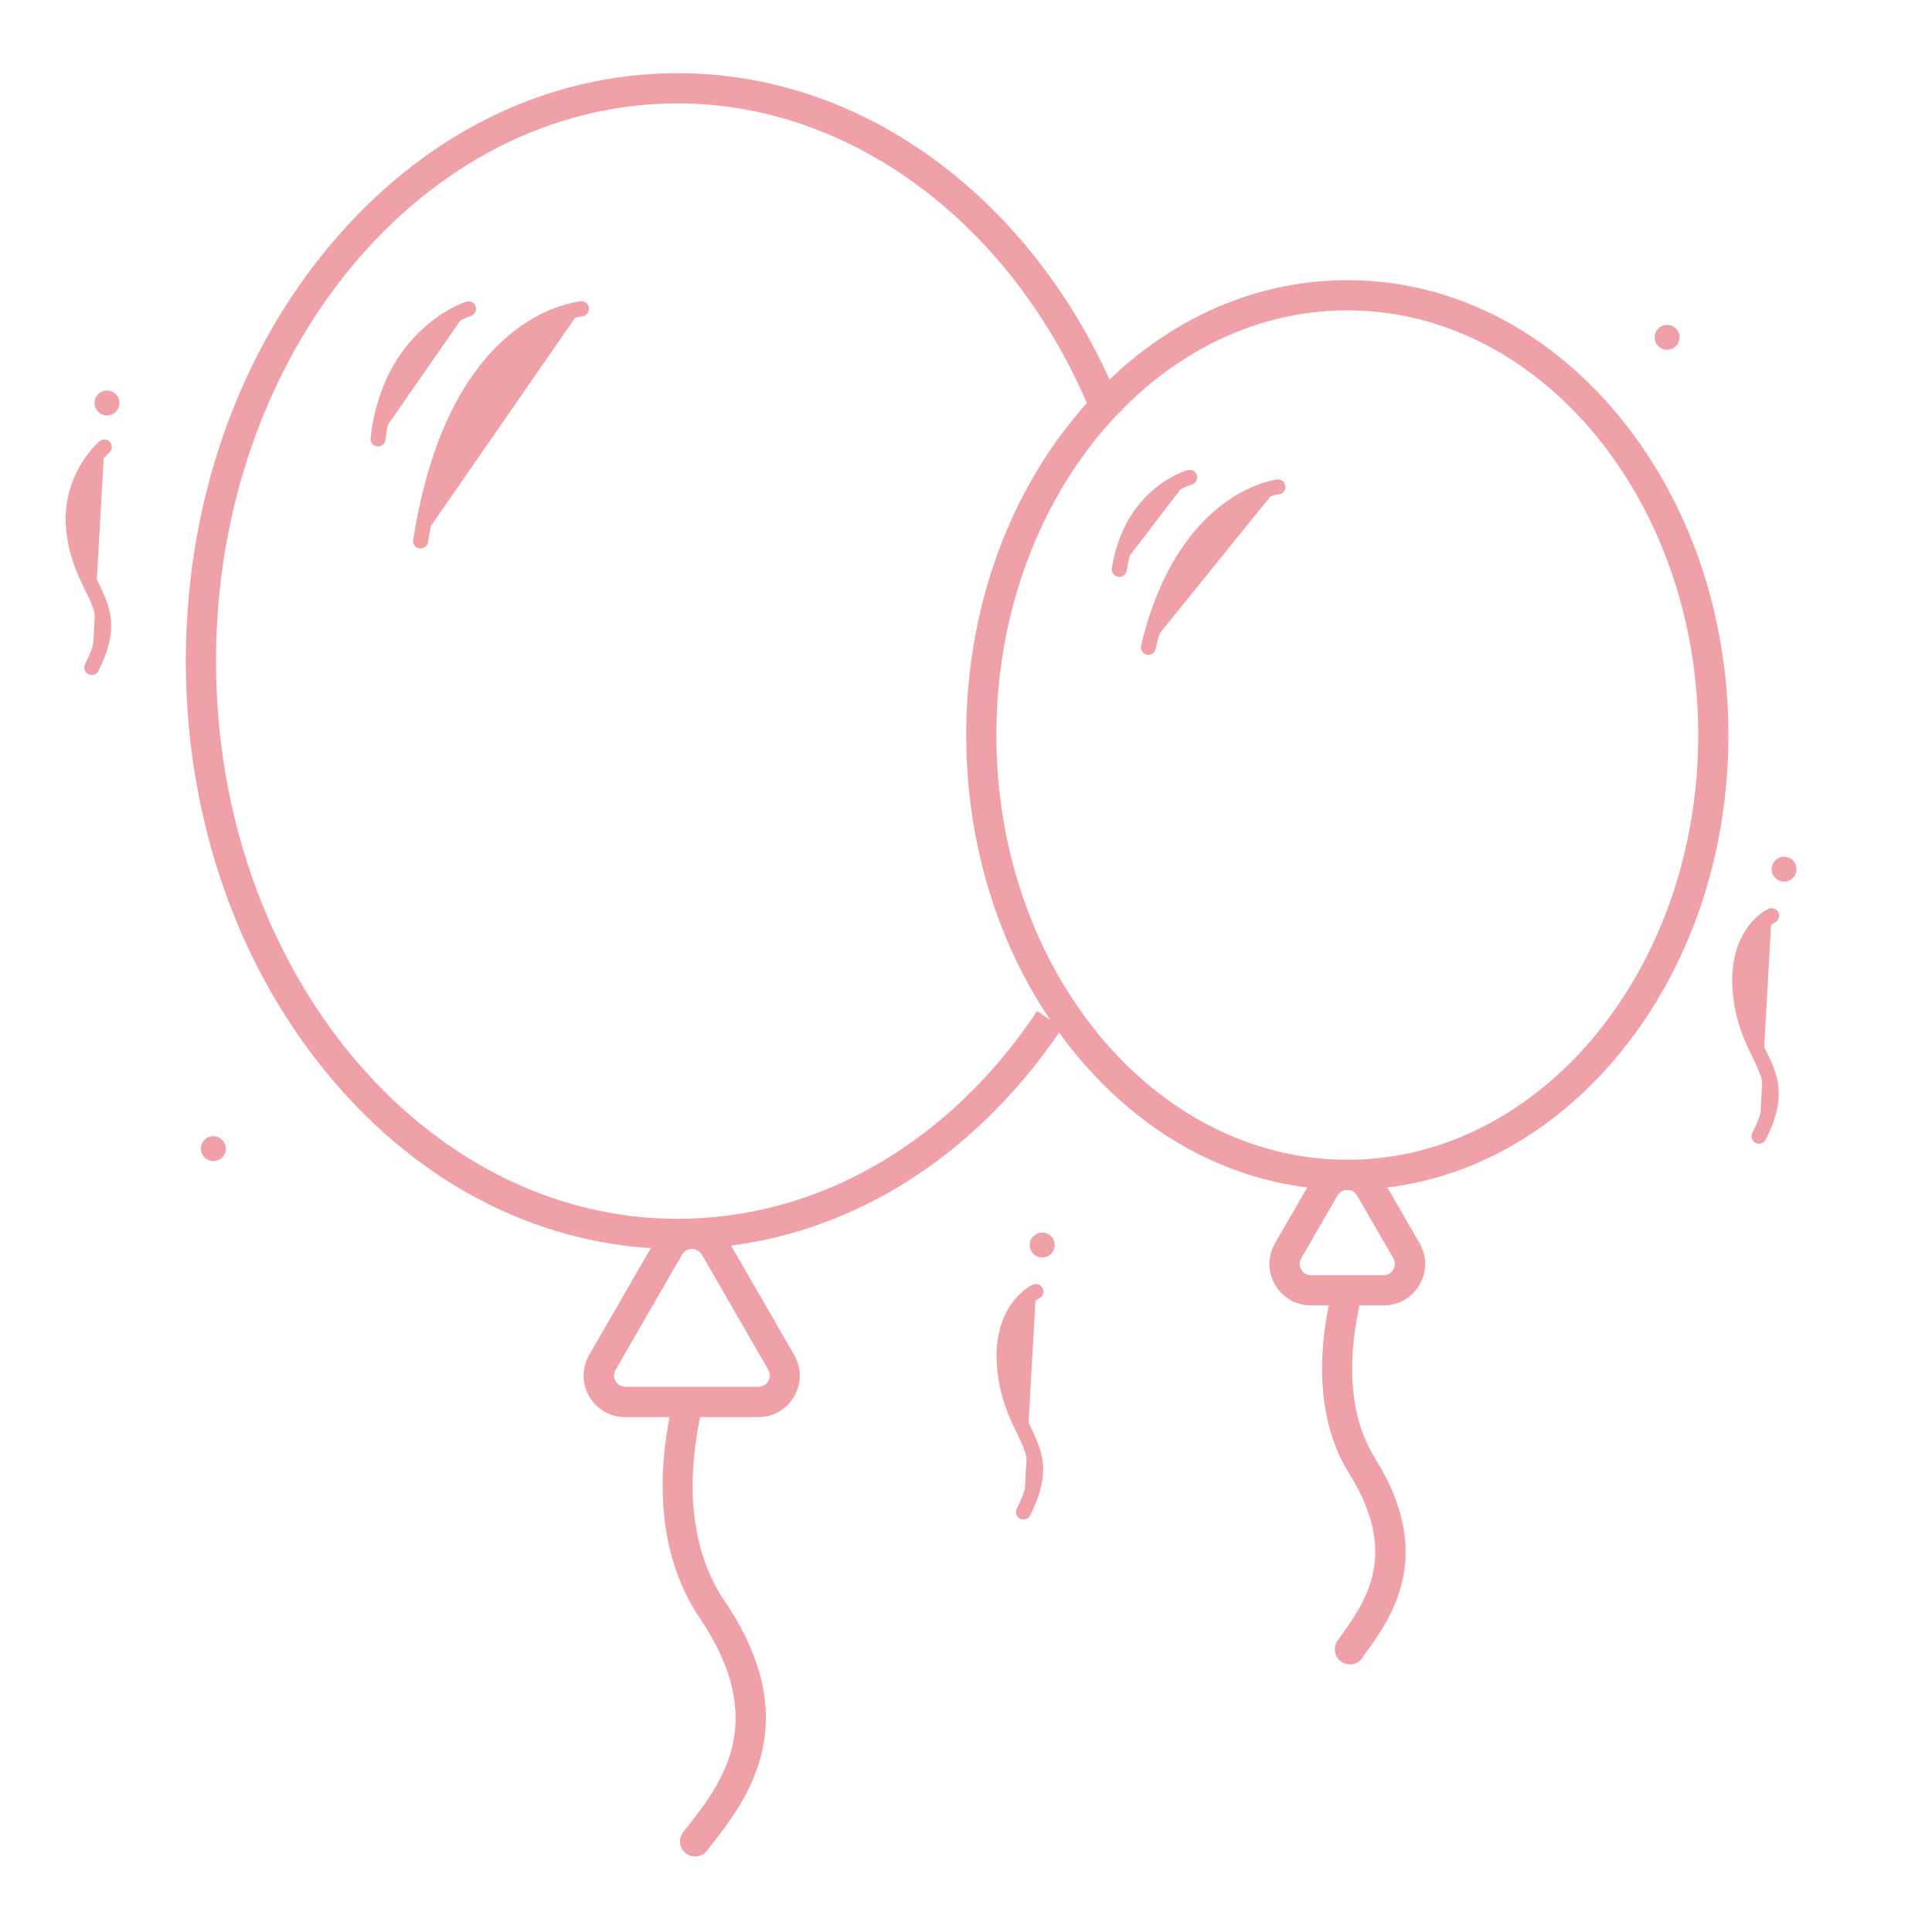 <?xml version="1.0" standalone="no"?><!DOCTYPE svg PUBLIC "-//W3C//DTD SVG 1.1//EN" "http://www.w3.org/Graphics/SVG/1.1/DTD/svg11.dtd"><svg t="1639829738074" class="icon" viewBox="0 0 1024 1024" version="1.1" xmlns="http://www.w3.org/2000/svg" p-id="9951" width="150" height="150" xmlns:xlink="http://www.w3.org/1999/xlink"><defs><style type="text/css"></style></defs><path d="M715.5 882.2c-1.6 0-3.3-0.5-4.7-1.5-3.6-2.6-4.4-7.6-1.8-11.2l1.1-1.6c13.4-18.5 31.8-43.8 5.3-86.3-18.9-30.2-16.1-67.1-10.5-92.7 0.9-4.3 5.2-7 9.5-6.1 4.3 0.9 7 5.2 6.1 9.5-5 22.7-7.6 55.2 8.4 80.8 32.3 51.7 8.4 84.6-5.9 104.2l-1.1 1.6c-1.4 2.1-3.9 3.3-6.4 3.3z" fill="#f0a1a8" p-id="9952"></path><path d="M359.2 662c-69.9 0-135.6-32.6-184.8-91.8-48.9-58.8-75.9-136.8-75.9-219.8s26.9-161 75.9-219.8c49.3-59.2 114.9-91.8 184.8-91.8 50.5 0 99.5 17.3 141.7 50 40.8 31.6 73.4 76.1 94.1 128.6l-14.9 5.9C539.6 120.9 452.9 54.8 359.2 54.8c-134.9 0-244.7 132.6-244.7 295.6 0 163 109.8 295.6 244.7 295.6 74.3 0 143.8-40.1 190.5-110.1l13.3 8.9C513.2 619.3 438.9 662 359.2 662z" fill="#f0a1a8" p-id="9953"></path><path d="M714.1 630.7c-54.2 0-105.1-25.3-143.3-71.2-37.8-45.5-58.7-105.8-58.7-169.9s20.8-124.5 58.7-169.9c38.2-45.9 89.1-71.2 143.3-71.2s105.1 25.3 143.3 71.2c37.8 45.5 58.7 105.8 58.7 169.9S895.3 514 857.5 559.5c-38.2 45.9-89.1 71.2-143.4 71.2z m0-466.2c-102.6 0-186 101-186 225.1s83.4 225.1 186 225.1 186-101 186-225.1c0-124.2-83.4-225.1-186-225.1zM401.9 751.1h-70.5c-8 0-15.1-4.1-19.1-11-4-6.9-4-15.1 0-22l35.2-61c4-6.9 11.1-11 19.1-11 8 0 15.1 4.1 19.1 11l35.2 61c4 6.9 4 15.1 0 22-3.9 6.9-11 11-19 11zM366.7 662c-1 0-3.7 0.3-5.2 3l-35.2 61c-1.6 2.7-0.5 5.1 0 6 0.5 0.9 2.1 3 5.2 3H402c3.1 0 4.7-2.1 5.2-3 0.5-0.9 1.6-3.3 0-6L372 665c-1.7-2.7-4.3-3-5.3-3z" fill="#f0a1a8" p-id="9954"></path><path d="M368.4 984c-1.7 0-3.5-0.6-4.9-1.7-3.5-2.7-4.1-7.8-1.4-11.2l1.6-2c18.7-23.8 44.3-56.5 7.3-111.3-25.5-37.7-21.7-84.1-14.1-116.3 1-4.3 5.3-7 9.6-5.9 4.3 1 7 5.3 5.9 9.6-6.9 29.1-10.5 70.7 11.8 103.6 43.6 64.5 11.3 105.6-8 130.2l-1.5 2c-1.6 2-4 3-6.3 3z" fill="#f0a1a8" p-id="9955"></path><path d="M248.3 163.7s-41.6 13.4-47.9 68.9" fill="#f0a1a8" p-id="9956"></path><path d="M200.4 236.6h-0.5c-2.2-0.2-3.8-2.2-3.5-4.4 6.5-57.4 48.9-71.7 50.7-72.3 2.1-0.7 4.4 0.5 5 2.6 0.7 2.1-0.5 4.4-2.6 5-1.6 0.5-39.2 13.5-45.2 65.6-0.2 2-1.9 3.5-3.9 3.5z" p-id="9957" fill="#f0a1a8"></path><path d="M308.1 163.7c-4.8 0.9-67 7.7-85.2 123" fill="#f0a1a8" p-id="9958"></path><path d="M222.9 290.7h-0.6c-2.2-0.3-3.7-2.4-3.3-4.6 7.6-47.9 23.4-83.3 47.2-105.3 8.6-7.9 22.6-18 40.7-21 0.2 0 0.4-0.1 0.5-0.1 2.2-0.4 4.3 1 4.7 3.2 0.4 2.2-1 4.3-3.2 4.7-0.2 0-0.4 0.1-0.6 0.1-16.1 2.6-28.8 11.8-36.6 18.9-22.4 20.7-37.5 54.6-44.8 100.7-0.4 2-2.1 3.4-4 3.4z" p-id="9959" fill="#f0a1a8"></path><path d="M733.3 691.9h-38.4c-8 0-15.1-4.1-19.1-11-4-6.9-4-15.1 0-22l19.2-33.2c4-6.9 11.1-11 19.1-11s15.1 4.1 19.1 11l19.2 33.2c4 6.9 4 15.1 0 22s-11.1 11-19.1 11z m-19.2-61.2c-1 0-3.7 0.3-5.2 3l-19.2 33.2c-1.6 2.7-0.5 5.1 0 6 0.5 0.9 2.1 3 5.2 3h38.4c3.1 0 4.7-2.1 5.2-3 0.5-0.9 1.6-3.3 0-6l-19.2-33.2c-1.5-2.7-4.1-3-5.2-3z" fill="#f0a1a8" p-id="9960"></path><path d="M630.5 253.1s-30.8 8.4-37.3 48.7" fill="#f0a1a8" p-id="9961"></path><path d="M593.2 305.8c-0.2 0-0.4 0-0.6-0.1-2.2-0.4-3.7-2.4-3.3-4.6 6.8-42.3 38.8-51.5 40.2-51.9 2.1-0.6 4.3 0.7 4.9 2.8 0.6 2.1-0.7 4.3-2.8 4.9-1.2 0.3-28.4 8.4-34.4 45.4-0.3 2.1-2 3.5-4 3.5z" p-id="9962" fill="#f0a1a8"></path><path d="M677.4 258.1s-50 5.5-68.7 85" fill="#f0a1a8" p-id="9963"></path><path d="M608.7 347.1c-0.3 0-0.6 0-0.9-0.1-2.2-0.5-3.5-2.7-3-4.8 9.9-42.2 28.8-63.9 42.8-74.6 15.6-11.8 28.8-13.4 29.3-13.5 2.2-0.2 4.2 1.3 4.4 3.5 0.2 2.2-1.3 4.2-3.5 4.4-0.2 0-12 1.5-25.8 12.2-12.9 9.9-30.2 30.1-39.5 69.7-0.4 1.9-2 3.2-3.8 3.2z" p-id="9964" fill="#f0a1a8"></path><path d="M549.1 684.5s-20.7 9.5-16.2 43.9 26.7 38.8 9.6 73" fill="#f0a1a8" p-id="9965"></path><path d="M542.5 805.4c-0.6 0-1.2-0.1-1.8-0.4-2-1-2.8-3.4-1.8-5.4 9.9-19.7 5.9-27.9-0.1-40.4-3.8-7.9-8.1-16.8-9.9-30.3-4.9-36.8 17.5-47.6 18.5-48 2-0.9 4.4 0 5.3 2 0.9 2 0 4.4-1.9 5.3-0.8 0.4-18 9.1-13.9 39.7 1.6 12.2 5.6 20.5 9.1 27.9 6.3 13 11.7 24.3 0 47.4-0.7 1.4-2.1 2.2-3.5 2.2z" p-id="9966" fill="#f0a1a8"></path><path d="M939 485.3s-20.7 9.5-16.2 43.9c4.5 34.3 26.7 38.8 9.6 73" fill="#f0a1a8" p-id="9967"></path><path d="M932.4 606.2c-0.6 0-1.2-0.1-1.8-0.4-2-1-2.8-3.4-1.8-5.4 9.9-19.7 5.9-27.9-0.1-40.4-3.8-7.9-8.1-16.8-9.9-30.3-4.9-36.8 17.5-47.6 18.5-48 2-0.9 4.4 0 5.3 2 0.9 2 0 4.4-1.9 5.3-0.8 0.4-18 9.1-13.9 39.7 1.6 12.2 5.6 20.5 9.1 27.9 6.3 13 11.7 24.3 0 47.4-0.7 1.4-2.1 2.2-3.5 2.2z" p-id="9968" fill="#f0a1a8"></path><path d="M55.3 236.9s-19.1 16.4-16.2 43.9c3.6 34.4 26.7 38.8 9.6 73" fill="#f0a1a8" p-id="9969"></path><path d="M48.7 357.8c-0.6 0-1.2-0.1-1.8-0.4-2-1-2.8-3.4-1.8-5.4 9.7-19.3 5.8-27.4-0.2-39.7-3.9-8-8.3-17.2-9.8-31.1-3-29.2 16.7-46.6 17.6-47.3 1.7-1.4 4.2-1.3 5.6 0.4 1.4 1.7 1.3 4.2-0.4 5.6-0.8 0.7-17.4 15.5-14.8 40.4 1.3 12.5 5.4 21 9 28.4 6.2 12.9 11.6 24 0.1 46.8-0.6 1.5-2.1 2.3-3.5 2.3z" p-id="9970" fill="#f0a1a8"></path><path d="M56.7 213.6m-6.6 0a6.6 6.6 0 1 0 13.2 0 6.6 6.6 0 1 0-13.2 0Z" p-id="9971" fill="#f0a1a8"></path><path d="M552.4 659.9m-6.6 0a6.6 6.6 0 1 0 13.2 0 6.6 6.6 0 1 0-13.2 0Z" p-id="9972" fill="#f0a1a8"></path><path d="M945.6 460.7m-6.6 0a6.6 6.6 0 1 0 13.2 0 6.6 6.6 0 1 0-13.2 0Z" p-id="9973" fill="#f0a1a8"></path><path d="M883.6 178.8m-6.6 0a6.6 6.6 0 1 0 13.2 0 6.6 6.6 0 1 0-13.2 0Z" p-id="9974" fill="#f0a1a8"></path><path d="M113.1 608.8m-6.6 0a6.6 6.6 0 1 0 13.2 0 6.6 6.6 0 1 0-13.2 0Z" p-id="9975" fill="#f0a1a8"></path></svg>